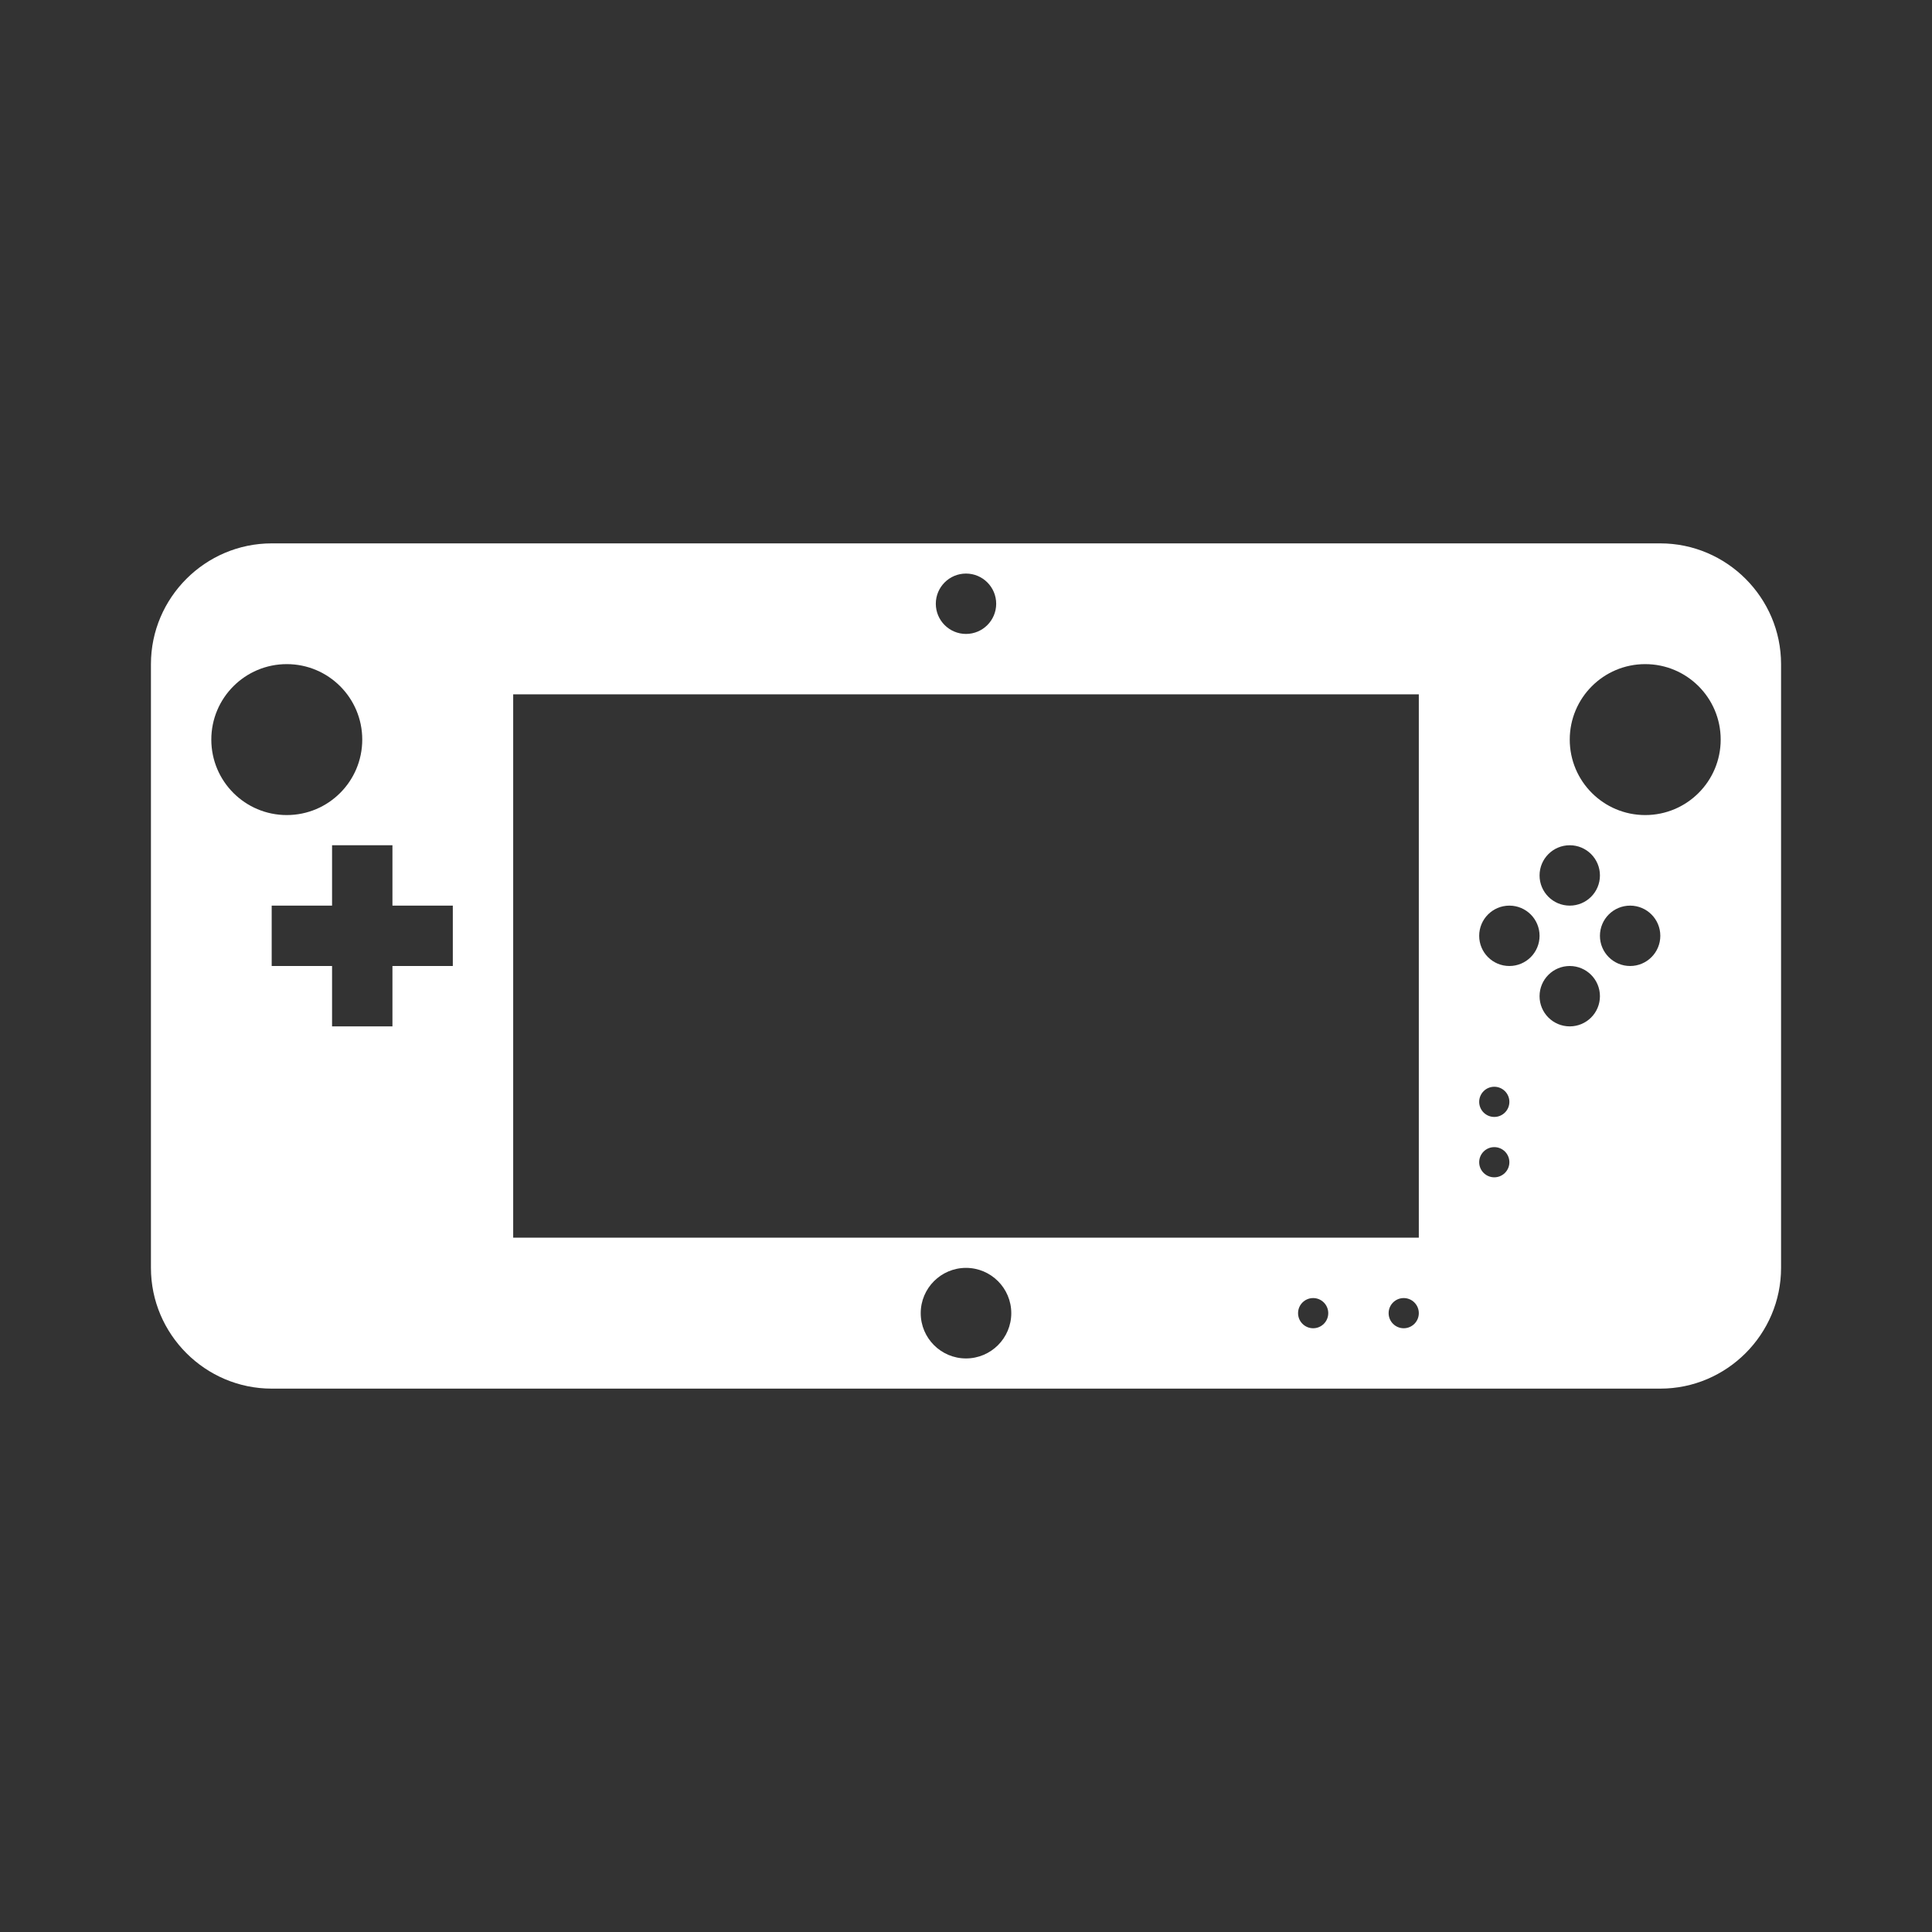 <?xml version="1.0" encoding="UTF-8" standalone="no"?>
<svg
   xmlns:dc="http://purl.org/dc/elements/1.1/"
   xmlns:cc="http://creativecommons.org/ns#"
   xmlns:rdf="http://www.w3.org/1999/02/22-rdf-syntax-ns#"
   xmlns:svg="http://www.w3.org/2000/svg"
   xmlns="http://www.w3.org/2000/svg"
   xmlns:sodipodi="http://sodipodi.sourceforge.net/DTD/sodipodi-0.dtd"
   xmlns:inkscape="http://www.inkscape.org/namespaces/inkscape"
   id="svg4903"
   version="1.1"
   inkscape:version="0.48.5 r10040"
   width="64"
   height="64"
   xml:space="preserve"
   sodipodi:docname="Nintendo - Wii U.svg"
   inkscape:export-filename="/Users/margetts/Desktop/Icon Workshop/Monochrome Plus June/png/Nintendo - Wii U.png"
   inkscape:export-xdpi="360"
   inkscape:export-ydpi="360"><rect width="100%" height="100%" fill="#333333" stroke="none"/><defs
     id="defs4907"><clipPath
       clipPathUnits="userSpaceOnUse"
       id="clipPath4917"><path
         d="M 0,64 64,64 64,0 0,0 0,64 z"
         id="path4919"
         inkscape:connector-curvature="0" /></clipPath></defs><sodipodi:namedview
     pagecolor="#808080"
     bordercolor="#666666"
     borderopacity="1"
     objecttolerance="10"
     gridtolerance="10"
     guidetolerance="10"
     inkscape:pageopacity="0"
     inkscape:pageshadow="2"
     inkscape:window-width="1676"
     inkscape:window-height="1005"
     id="namedview4905"
     showgrid="false"
     inkscape:zoom="3.8"
     inkscape:cx="6.9736842"
     inkscape:cy="40"
     inkscape:window-x="4"
     inkscape:window-y="1"
     inkscape:window-maximized="1"
     inkscape:current-layer="g4911" /><g
     id="g4911"
     inkscape:groupmode="layer"
     inkscape:label="Nintendo - Wii U"
     transform="matrix(1.25,0,0,-1.25,0,64)"><g
       id="g4913"
       transform="scale(0.8,0.8)"><g
         id="g4915"
         clip-path="url(#clipPath4917)"><g
           id="g4921"
           transform="translate(54.5,37)"><path
             d="M 0,0 C -1.381,0 -2.5,1.119 -2.5,2.5 -2.5,3.881 -1.381,5 0,5 1.381,5 2.5,3.881 2.5,2.5 2.5,1.119 1.381,0 0,0 m -0.5,-5 c -0.553,0 -1,0.448 -1,1 0,0.552 0.447,1 1,1 0.553,0 1,-0.448 1,-1 0,-0.552 -0.447,-1 -1,-1 m -2,-2 c -0.553,0 -1,0.447 -1,1 0,0.552 0.447,1 1,1 0.553,0 1,-0.448 1,-1 0,-0.553 -0.447,-1 -1,-1 m -2,2 c -0.553,0 -1,0.448 -1,1 0,0.552 0.447,1 1,1 0.553,0 1,-0.448 1,-1 0,-0.552 -0.447,-1 -1,-1 M -5,-10 c -0.276,0 -0.5,0.224 -0.5,0.5 0,0.276 0.224,0.5 0.5,0.5 0.276,0 0.5,-0.224 0.5,-0.5 0,-0.276 -0.224,-0.5 -0.5,-0.5 m 0,-2 c -0.276,0 -0.5,0.224 -0.5,0.5 0,0.276 0.224,0.5 0.5,0.5 0.276,0 0.5,-0.224 0.5,-0.5 0,-0.276 -0.224,-0.5 -0.5,-0.5 m -2.5,-2 -30,0 0,18 30,0 0,-18 z M -8,-17 c -0.276,0 -0.5,0.224 -0.5,0.5 0,0.276 0.224,0.5 0.5,0.5 0.276,0 0.5,-0.224 0.5,-0.5 0,-0.276 -0.224,-0.5 -0.5,-0.5 m -3,0 c -0.276,0 -0.5,0.224 -0.5,0.5 0,0.276 0.224,0.5 0.5,0.5 0.276,0 0.5,-0.224 0.5,-0.5 0,-0.276 -0.224,-0.5 -0.5,-0.5 m -11.5,-1 c -0.827,0 -1.5,0.673 -1.5,1.5 0,0.827 0.673,1.5 1.5,1.5 0.827,0 1.5,-0.673 1.5,-1.5 0,-0.827 -0.673,-1.5 -1.5,-1.5 m -17,13 -2,0 0,-2 -2,0 0,2 -2,0 0,2 2,0 0,2 2,0 0,-2 2,0 0,-2 z m -8,7.5 c 0,1.381 1.119,2.5 2.5,2.5 1.381,0 2.5,-1.119 2.5,-2.5 0,-1.381 -1.119,-2.5 -2.5,-2.5 -1.381,0 -2.5,1.119 -2.5,2.5 m 25,5.5 c 0.552,0 1,-0.448 1,-1 0,-0.552 -0.448,-1 -1,-1 -0.552,0 -1,0.448 -1,1 0,0.552 0.448,1 1,1 m 20,-9 c 0.553,0 1,-0.448 1,-1 0,-0.552 -0.447,-1 -1,-1 -0.553,0 -1,0.448 -1,1 0,0.552 0.447,1 1,1 m 3,10 -46,0 c -2.2,0 -4,-1.8 -4,-4 l 0,-20 c 0,-2.2 1.8,-4 4,-4 l 46,0 c 2.2,0 4,1.8 4,4 l 0,20 c 0,2.2 -1.8,4 -4,4"
             style="fill:#ffffff;fill-opacity:1;fill-rule:nonzero;stroke:none"
             id="path4923"
             inkscape:connector-curvature="0" /></g></g></g></g></svg>